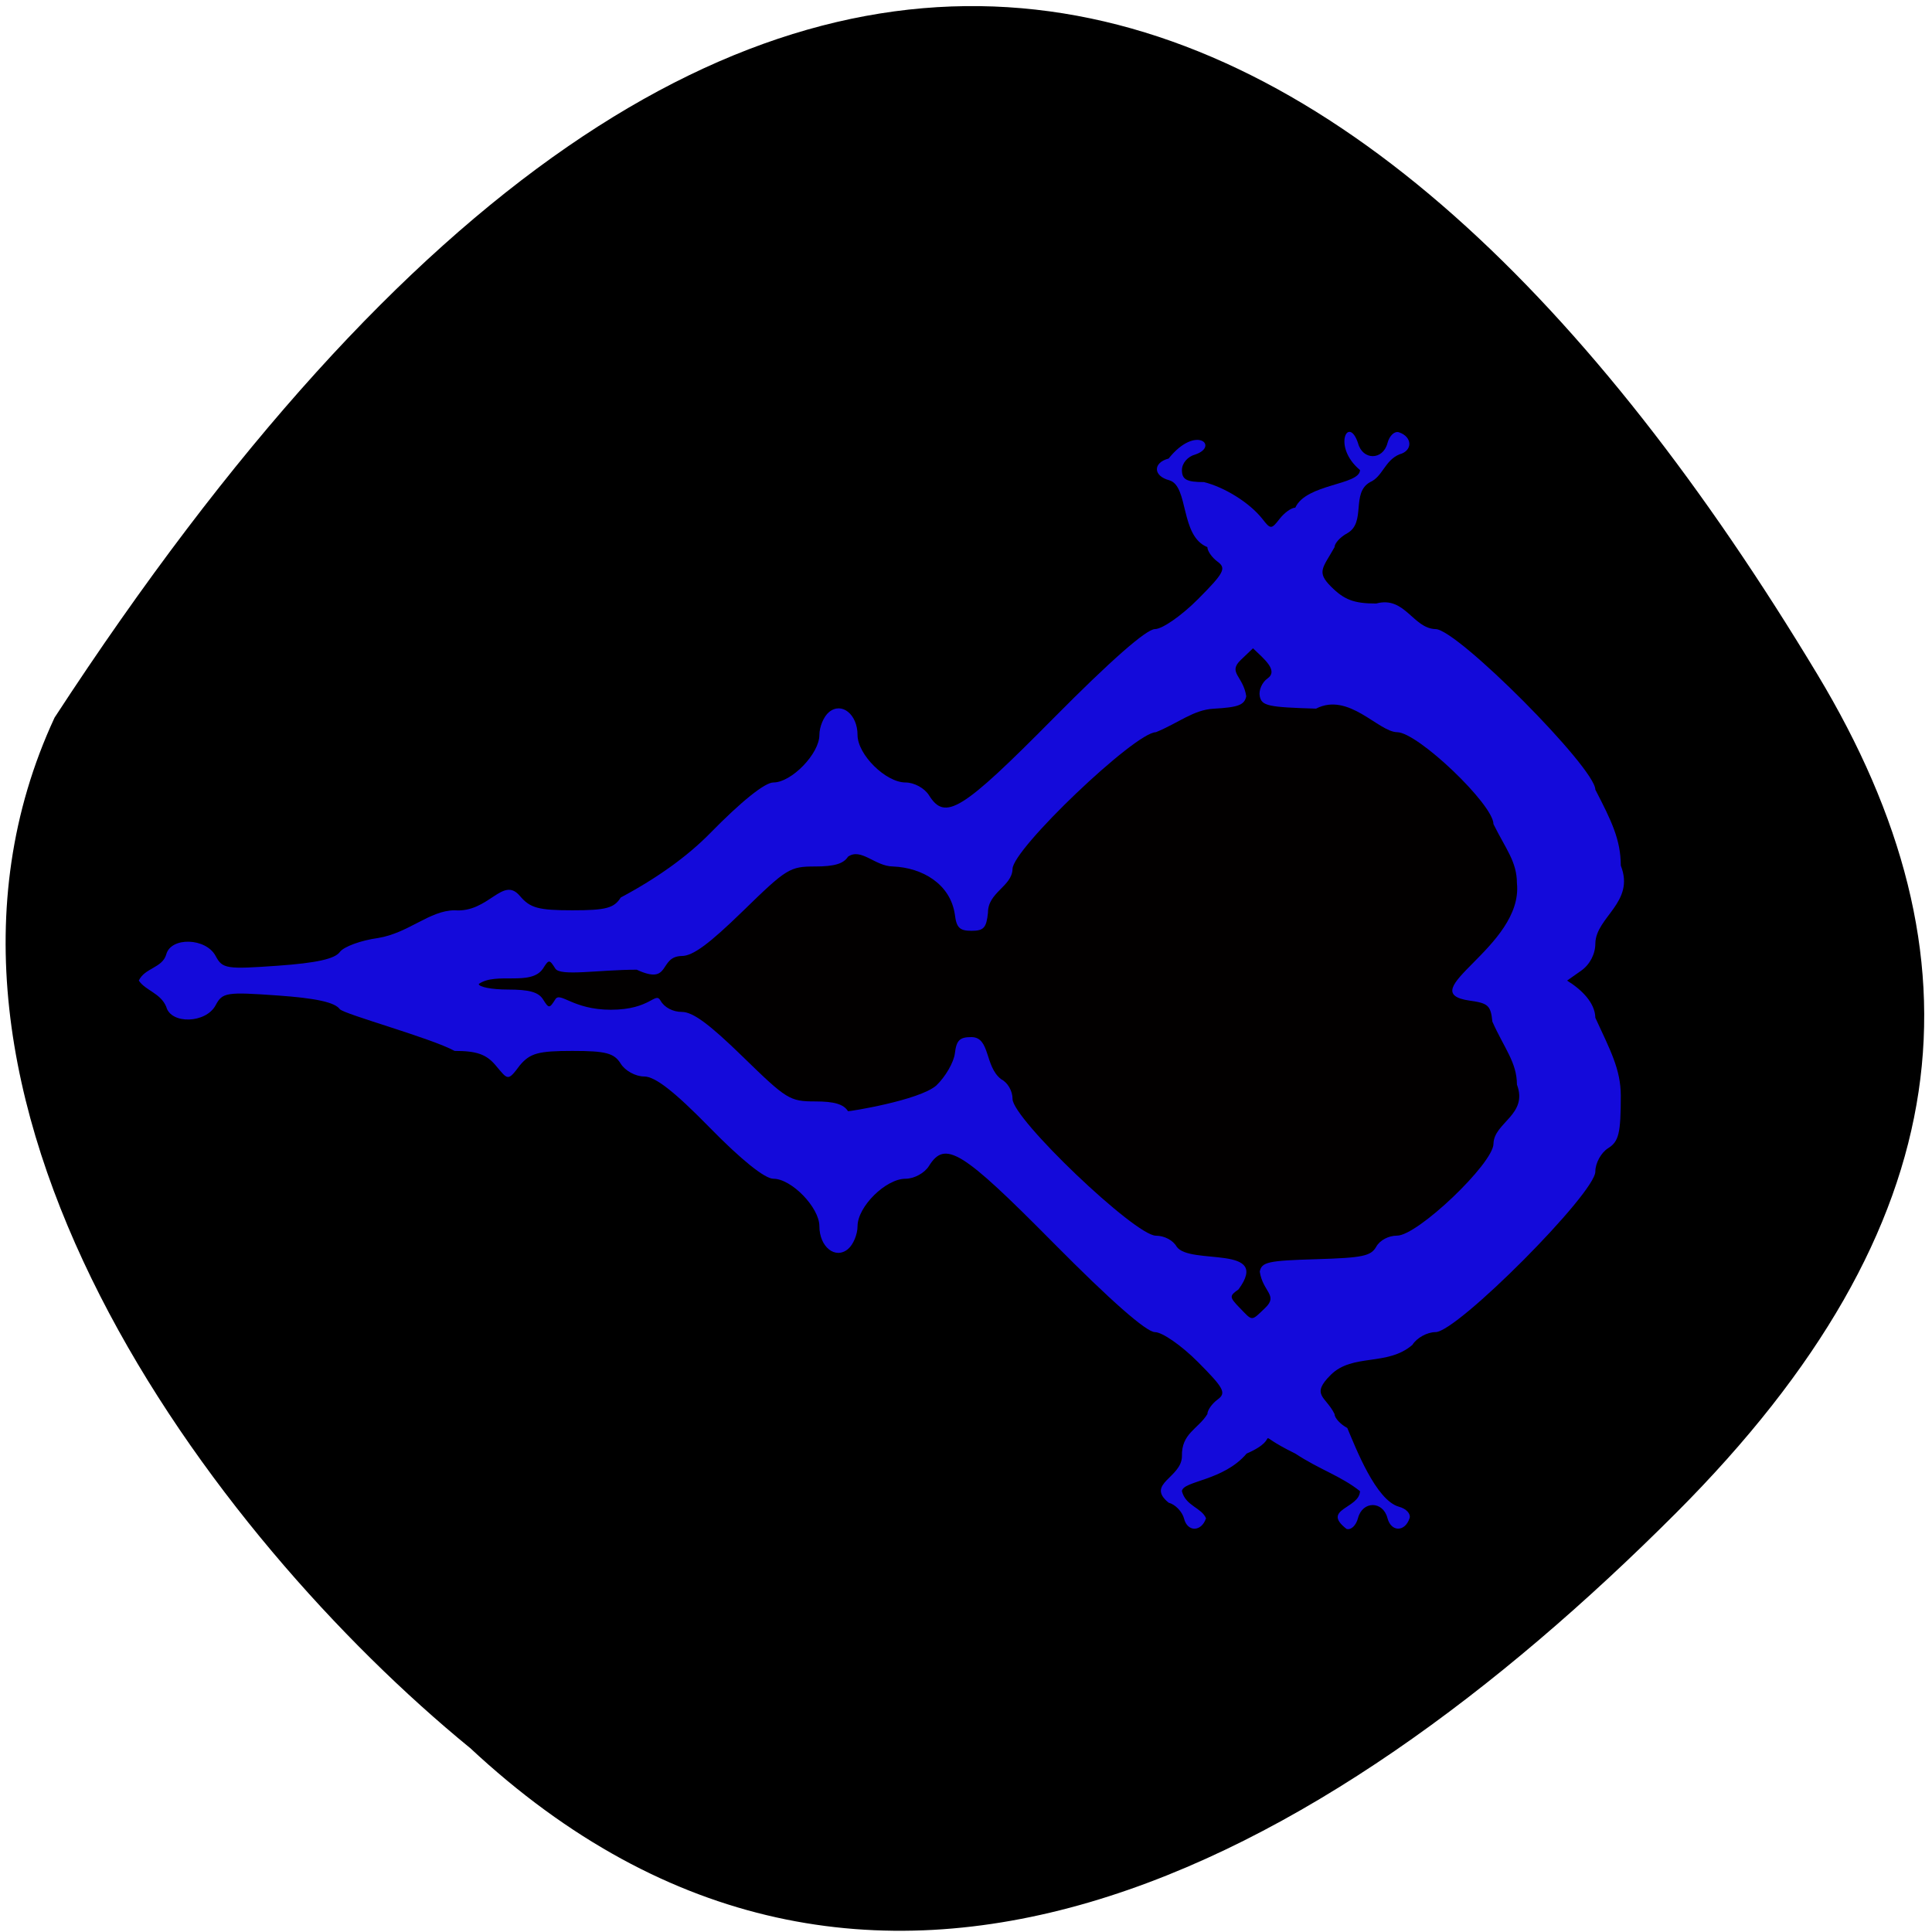 <svg xmlns="http://www.w3.org/2000/svg" viewBox="0 0 256 256"><g color="#000"><path d="m 62.24 231.57 c 52.688 49.21 113.02 15.79 159.85 -31.1 38.14 -38.19 41.31 -73.61 18.712 -111.13 -59.03 -98.04 -139.35 -138.72 -233.57 5.744 -23.289 50.14 21.06 108.71 55 136.49 z"/></g><g transform="translate(-105.91 -61.35)"><path d="m 262.81 262.59 c -0.244 -0.938 -1.167 -1.895 -2.051 -2.127 -3.081 -2.506 1.741 -3.301 1.764 -6.154 -0.085 -3.03 2.135 -3.59 3.371 -5.584 0 -0.514 0.609 -1.383 1.354 -1.93 1.186 -0.871 0.864 -1.487 -2.595 -4.963 -2.174 -2.184 -4.738 -3.968 -5.703 -3.968 -1.135 0 -5.898 -4.186 -13.49 -11.856 -12.11 -12.238 -14.318 -13.599 -16.454 -10.162 -0.587 0.944 -1.965 1.694 -3.114 1.694 -2.615 0 -6.352 3.699 -6.352 6.286 0 1.086 -0.569 2.449 -1.264 3.03 -1.684 1.404 -3.793 -0.28 -3.793 -3.03 0 -2.473 -3.696 -6.286 -6.093 -6.286 -1.138 0 -4.247 -2.496 -8.437 -6.775 -4.69 -4.789 -7.236 -6.775 -8.687 -6.775 -1.14 0 -2.521 -0.753 -3.105 -1.694 -0.873 -1.405 -1.965 -1.694 -6.404 -1.694 -4.511 0 -5.604 0.299 -6.961 1.905 -1.622 2.179 -1.574 1.948 -3.22 0 -1.232 -1.458 -2.507 -1.905 -5.431 -1.905 -3.104 -1.699 -14.592 -4.848 -15.21 -5.531 -0.662 -0.909 -3.119 -1.451 -8.217 -1.813 -6.838 -0.485 -7.331 -0.407 -8.239 1.297 -1.284 2.41 -5.929 2.55 -6.541 0.197 -0.76 -1.82 -2.728 -2.128 -3.636 -3.466 0.777 -1.692 3.114 -1.658 3.636 -3.466 0.612 -2.353 5.258 -2.213 6.541 0.197 0.908 1.704 1.401 1.782 8.239 1.297 5.099 -0.362 7.556 -0.904 8.217 -1.813 0.519 -0.713 2.799 -1.549 5.065 -1.857 4.07 -0.667 6.819 -3.653 10.144 -3.674 4.523 0.363 6.369 -4.613 8.651 -1.905 1.357 1.606 2.451 1.905 6.961 1.905 4.438 0 5.531 -0.289 6.404 -1.694 4.829 -2.574 8.837 -5.466 11.792 -8.468 4.19 -4.279 7.299 -6.775 8.437 -6.775 2.398 0 6.093 -3.813 6.093 -6.286 0 -1.086 0.569 -2.449 1.264 -3.03 1.684 -1.404 3.793 0.28 3.793 3.03 0 2.587 3.738 6.286 6.352 6.286 1.149 0 2.528 0.75 3.114 1.694 2.136 3.437 4.341 2.075 16.454 -10.162 7.592 -7.67 12.355 -11.856 13.49 -11.856 0.966 0 3.529 -1.784 5.703 -3.968 3.459 -3.476 3.781 -4.091 2.595 -4.963 -0.745 -0.547 -1.354 -1.416 -1.354 -1.93 -3.661 -1.47 -2.43 -8.112 -5.057 -8.862 -2.139 -0.562 -2.187 -2.322 -0.078 -2.876 3.643 -4.561 6.731 -1.622 3.538 -0.535 -1.012 0.266 -1.774 1.152 -1.774 2.061 0 1.255 0.622 1.595 2.92 1.595 2.692 0.666 6.02 2.705 7.733 4.869 1.092 1.411 1.201 1.411 2.293 0 0.631 -0.815 1.565 -1.482 2.077 -1.482 1.455 -3.194 8.534 -2.963 8.576 -4.982 -3.718 -3.09 -1.544 -7.358 -0.267 -3.575 0.601 2.308 3.305 2.308 3.906 0 0.255 -0.981 0.939 -1.624 1.521 -1.429 1.805 0.605 1.846 2.455 0.064 2.923 -1.954 0.817 -2.224 2.951 -3.881 3.677 -2.582 1.439 -0.486 5.334 -3.03 6.775 -0.927 0.499 -1.686 1.327 -1.686 1.842 -1.57 2.795 -2.414 3.266 -0.489 5.211 1.765 1.773 3.061 2.262 5.999 2.262 3.815 -1.042 4.871 3.311 7.874 3.387 2.858 0 21.17 18.402 21.17 21.274 2.148 4.156 3.363 6.64 3.371 10.06 1.932 4.87 -3.306 6.81 -3.371 10.318 0 1.405 -0.723 2.798 -1.873 3.607 l -1.873 1.318 c 1.867 1.148 3.707 2.902 3.746 4.925 1.976 4.297 3.363 6.822 3.371 10.318 0 4.996 -0.261 6.078 -1.686 6.971 -0.927 0.582 -1.686 1.971 -1.686 3.088 0 2.872 -18.315 21.274 -21.17 21.274 -1.111 0 -2.495 0.762 -3.074 1.694 -3.315 2.86 -7.898 1.095 -10.799 3.956 -2.747 2.721 -0.66 2.847 0.489 5.211 0 0.514 0.759 1.343 1.686 1.842 1.125 2.649 3.782 9.564 6.831 10.431 0.976 0.256 1.616 0.944 1.422 1.528 -0.613 1.848 -2.447 1.84 -2.929 -0.014 -0.601 -2.308 -3.305 -2.308 -3.906 0 -0.255 0.981 -0.939 1.624 -1.521 1.429 -3.408 -2.641 1.715 -2.685 1.788 -5 -2.541 -2.024 -5.3 -2.823 -8.576 -4.982 -6.39 -3.125 -1.22 -2.272 -6.448 0 -3.085 3.642 -8.436 3.601 -8.576 4.982 0.507 1.973 2.579 2.163 3.197 3.589 -0.602 1.814 -2.443 1.855 -2.909 0.065 z" fill="#140ada"/><path d="m 270.13 234.6 c -1.329 -1.383 -1.336 -1.541 -0.11 -2.396 4.402 -6 -6.477 -3.152 -8.204 -5.674 -0.47 -0.837 -1.623 -1.444 -2.743 -1.444 -2.754 0 -18.996 -15.491 -18.996 -18.12 0 -1.065 -0.636 -2.168 -1.505 -2.612 -2.222 -1.703 -1.419 -5.558 -3.935 -5.584 -1.568 0 -1.993 0.416 -2.201 2.156 -0.142 1.186 -1.252 3.104 -2.466 4.262 -2.281 1.979 -11.646 3.465 -11.693 3.403 -0.585 -0.93 -1.813 -1.297 -4.341 -1.297 -3.381 0 -3.773 -0.242 -9.61 -5.93 -4.458 -4.344 -6.615 -5.93 -8.07 -5.93 -1.186 0 -2.316 -0.595 -2.814 -1.482 -0.724 -1.291 -1.245 1.194 -6.601 1.194 -5.03 0 -6.683 -2.44 -7.35 -1.38 -0.777 1.235 -0.855 1.235 -1.632 0 -0.601 -0.956 -1.828 -1.297 -4.663 -1.297 -2.116 0 -3.847 -0.334 -3.847 -0.741 2.322 -1.627 6.913 0.34 8.51 -2.038 0.777 -1.235 0.855 -1.235 1.632 0 0.667 1.061 5.762 0.15 10.791 0.15 4.604 2.138 2.833 -1.758 5.973 -1.818 1.452 0 3.609 -1.585 8.07 -5.93 5.837 -5.687 6.229 -5.93 9.61 -5.93 2.528 0 3.756 -0.367 4.341 -1.297 1.741 -1.223 3.583 1.283 5.966 1.297 3.868 0.161 7.597 2.303 8.193 6.368 0.208 1.74 0.633 2.156 2.201 2.156 1.624 0 1.983 -0.396 2.186 -2.408 -0.016 -2.696 3.202 -3.483 3.254 -5.788 0 -2.626 16.243 -18.12 18.996 -18.12 3.042 -1.247 4.962 -2.953 7.621 -3.112 3.3 -0.182 4.121 -0.494 4.353 -1.657 -0.412 -2.711 -2.489 -3.112 -0.723 -4.807 l 1.617 -1.542 c 1.421 1.376 3.42 2.942 1.921 4 -0.722 0.504 -1.184 1.561 -1.025 2.349 0.256 1.274 1.083 1.457 7.456 1.646 4.323 -2.227 8.254 3.073 10.743 3.122 2.719 0 12.769 9.585 12.769 12.178 1.627 3.303 3.1 4.956 3.109 7.834 0.868 8.475 -14.215 14.43 -6.217 15.565 2.404 0.328 2.748 0.65 2.964 2.779 1.566 3.521 3.244 5.382 3.254 8.34 1.511 3.993 -3.047 5.02 -3.109 7.834 0 2.593 -10.05 12.178 -12.769 12.178 -1.135 0 -2.282 0.605 -2.759 1.455 -0.706 1.257 -1.789 1.484 -7.985 1.668 -6.373 0.189 -7.2 0.372 -7.456 1.646 0.41 2.711 2.488 3.112 0.721 4.807 -1.892 1.804 -1.63 1.809 -3.429 -0.062 z" fill="#020000"/></g></svg>